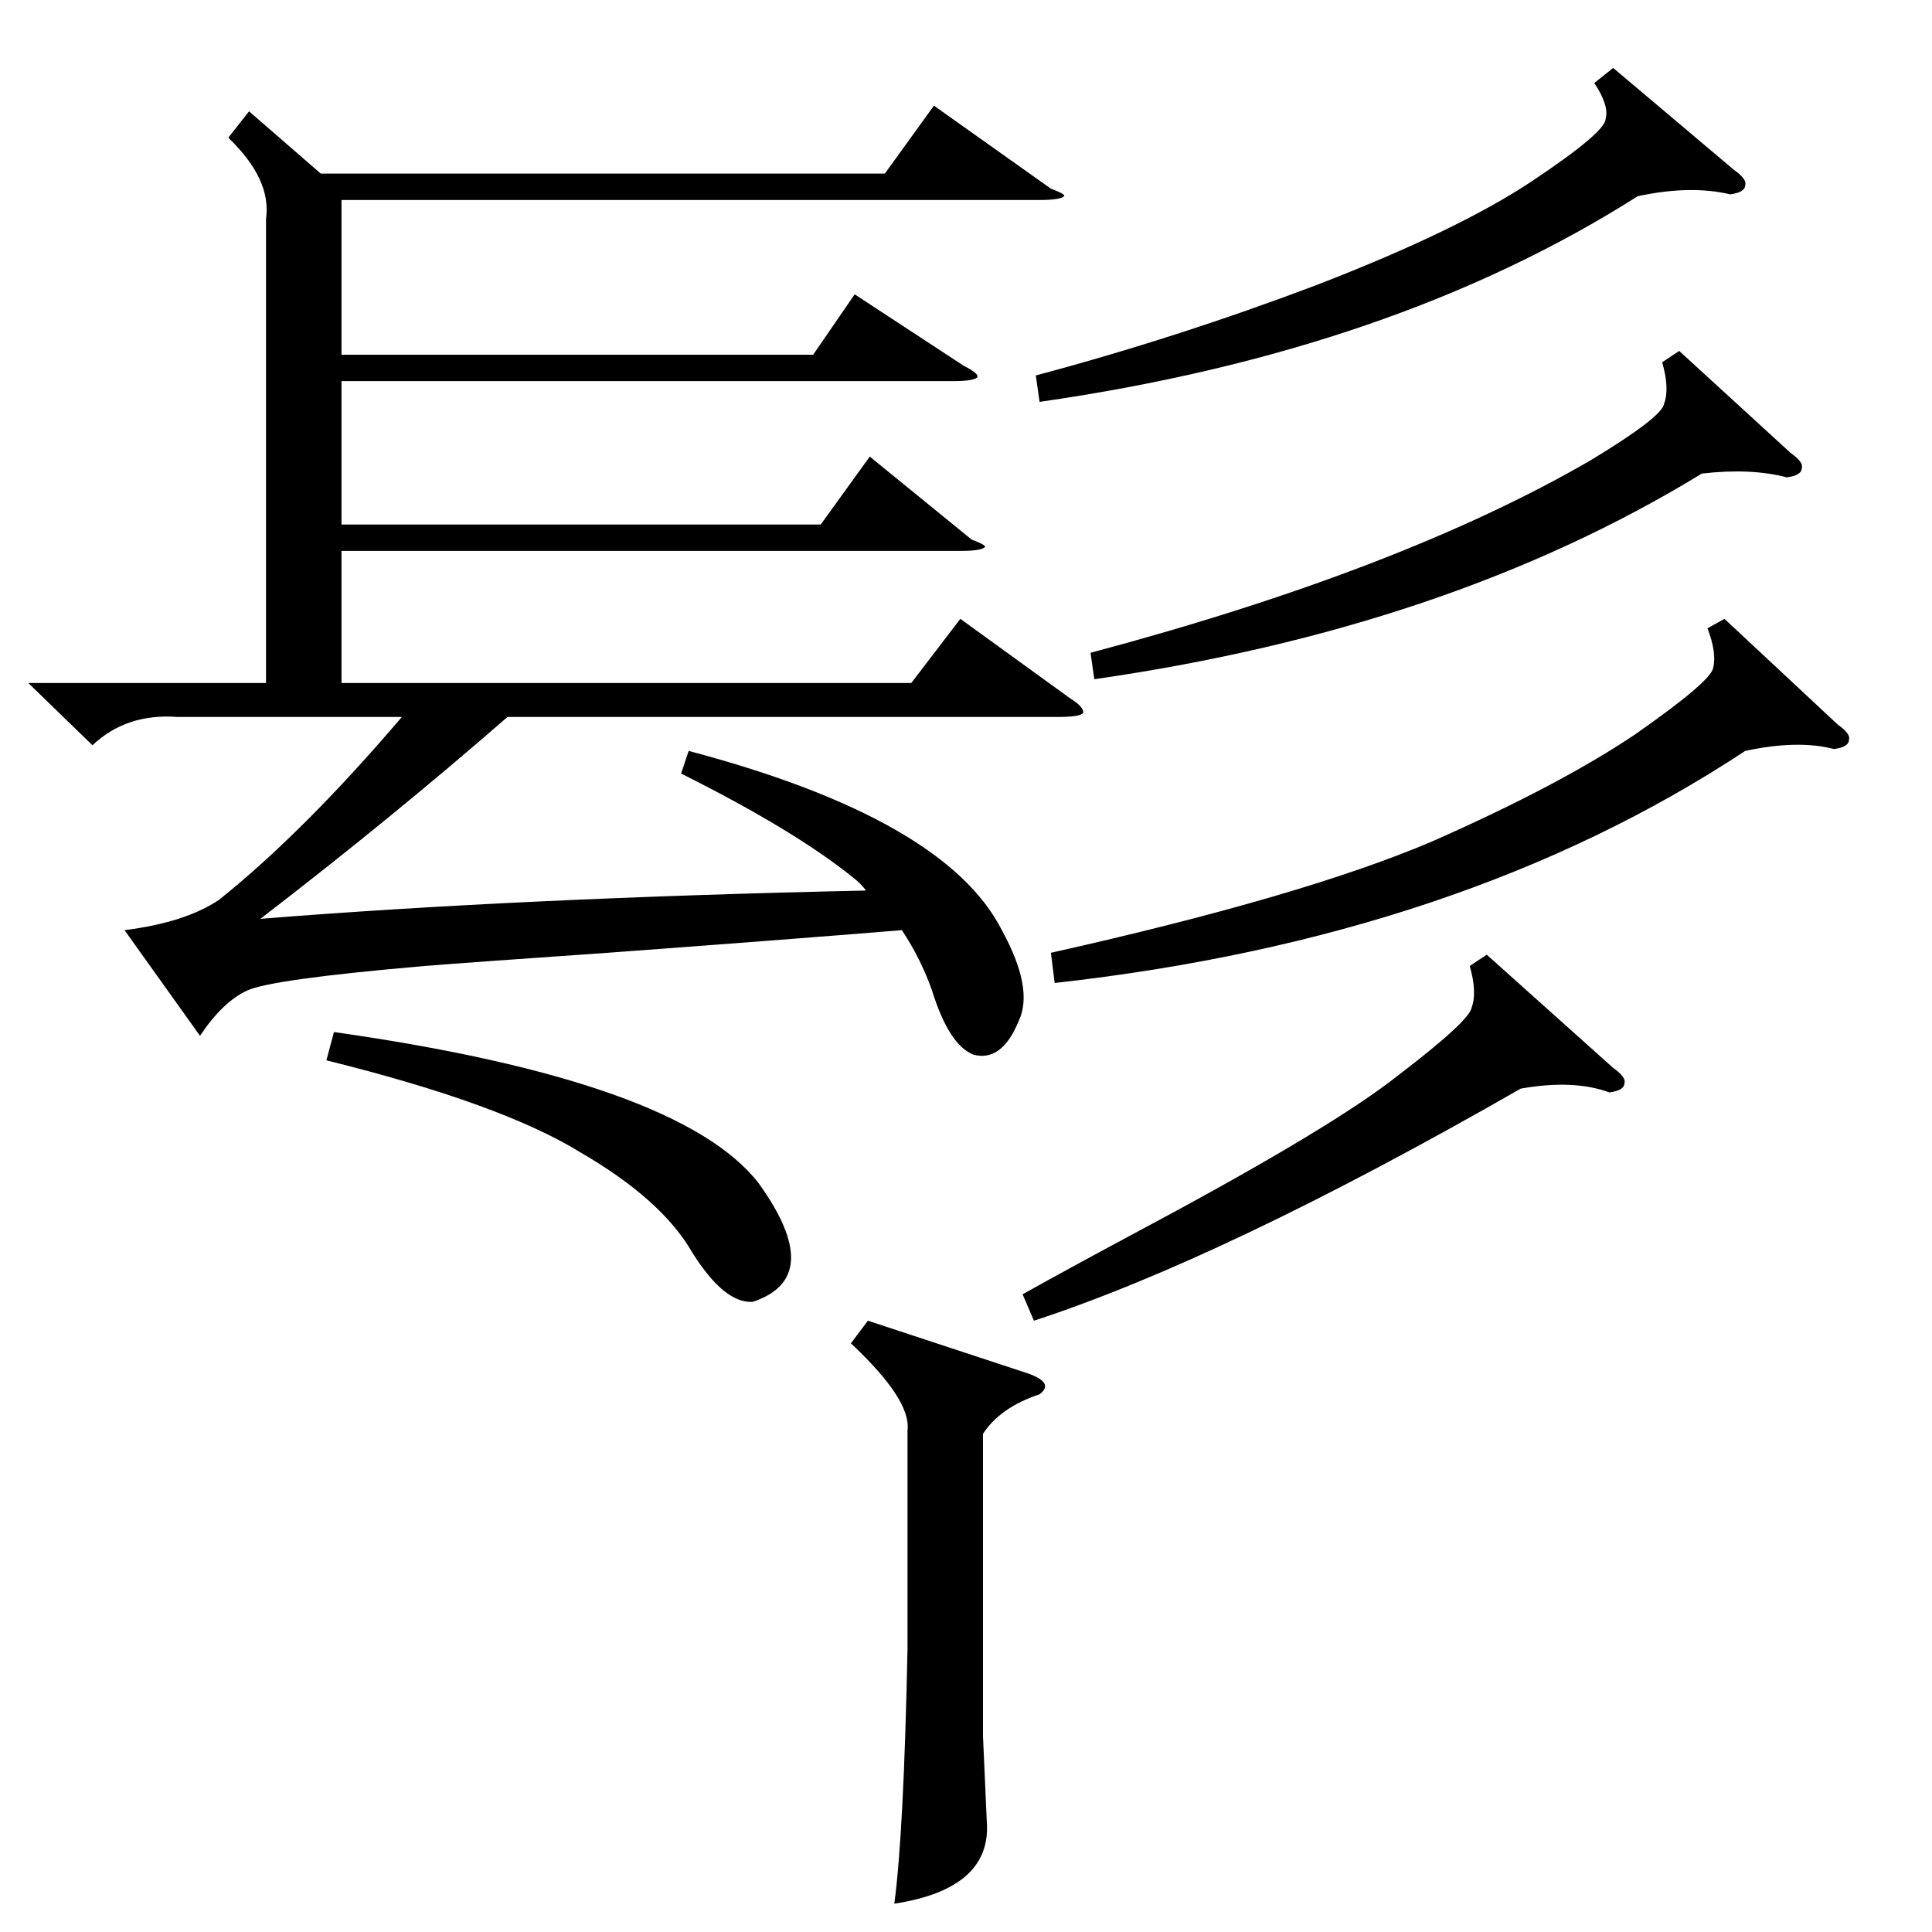 <?xml version="1.0" standalone="no"?>
<!DOCTYPE svg PUBLIC "-//W3C//DTD SVG 1.1//EN" "http://www.w3.org/Graphics/SVG/1.1/DTD/svg11.dtd" >
<svg xmlns="http://www.w3.org/2000/svg" xmlns:xlink="http://www.w3.org/1999/xlink" version="1.1" viewBox="0 -205 1024 1024">
  <g transform="matrix(1 0 0 -1 0 819)">
   <path fill="currentColor"
d="M132 965l38 -33h299l26 36l62 -44q8 -3 7 -4q-2 -2 -13 -2h-370v-82h250l22 32l58 -38q8 -4 7 -6q-2 -2 -13 -2h-324v-76h254l26 36l54 -44q8 -3 7 -4q-2 -2 -13 -2h-328v-70h302l26 34l58 -42q8 -5 7 -8q-2 -2 -13 -2h-292q-62 -54 -131 -107q137 11 321 15q-3 4 -7 7
q-31 25 -91 55l4 12q136 -36 166 -95q17 -31 9 -48q-9 -22 -24 -18q-13 5 -22 34q-6 17 -16 32q-61 -5 -156 -12q-72 -5 -97 -7q-81 -7 -94 -13t-25 -24l-40 56q32 4 50 16q45 36 97 97h-119q-27 2 -45 -15l-34 33h126v246q3 21 -20 43zM914 696l60 -56q7 -5 6 -8
q0 -4 -8 -5q-19 5 -47 -1q-150 -99 -366 -123l-2 16q134 30 202 59q68 30 108 57q40 28 41 35q2 8 -3 21zM460 324l85 -28q14 -5 6 -11q-21 -7 -30 -21v-160l2 -45q3 -36 -49 -44q5 37 7 135v116q2 16 -30 46zM855 988l64 -54q7 -5 6 -8q0 -4 -8 -5q-21 5 -49 -1
q-129 -82 -317 -109l-2 14q75 20 149 48q75 29 114 55t39 33q2 7 -6 19zM890 838l59 -54q7 -5 6 -8q0 -4 -8 -5q-19 5 -45 2q-134 -82 -322 -109l-2 14q165 44 265 102q38 23 39 30q3 8 -1 22zM788 518l67 -60q7 -5 6 -8q0 -4 -8 -5q-19 7 -47 2q-157 -90 -258 -123l-6 14
q25 14 68 37q97 52 131 79q38 29 39 36q3 8 -1 22zM173 462l4 15q183 -26 225 -80q36 -50 -3 -63q-15 -1 -32 26q-16 28 -59 53q-42 26 -135 49z" />
  </g>

</svg>
